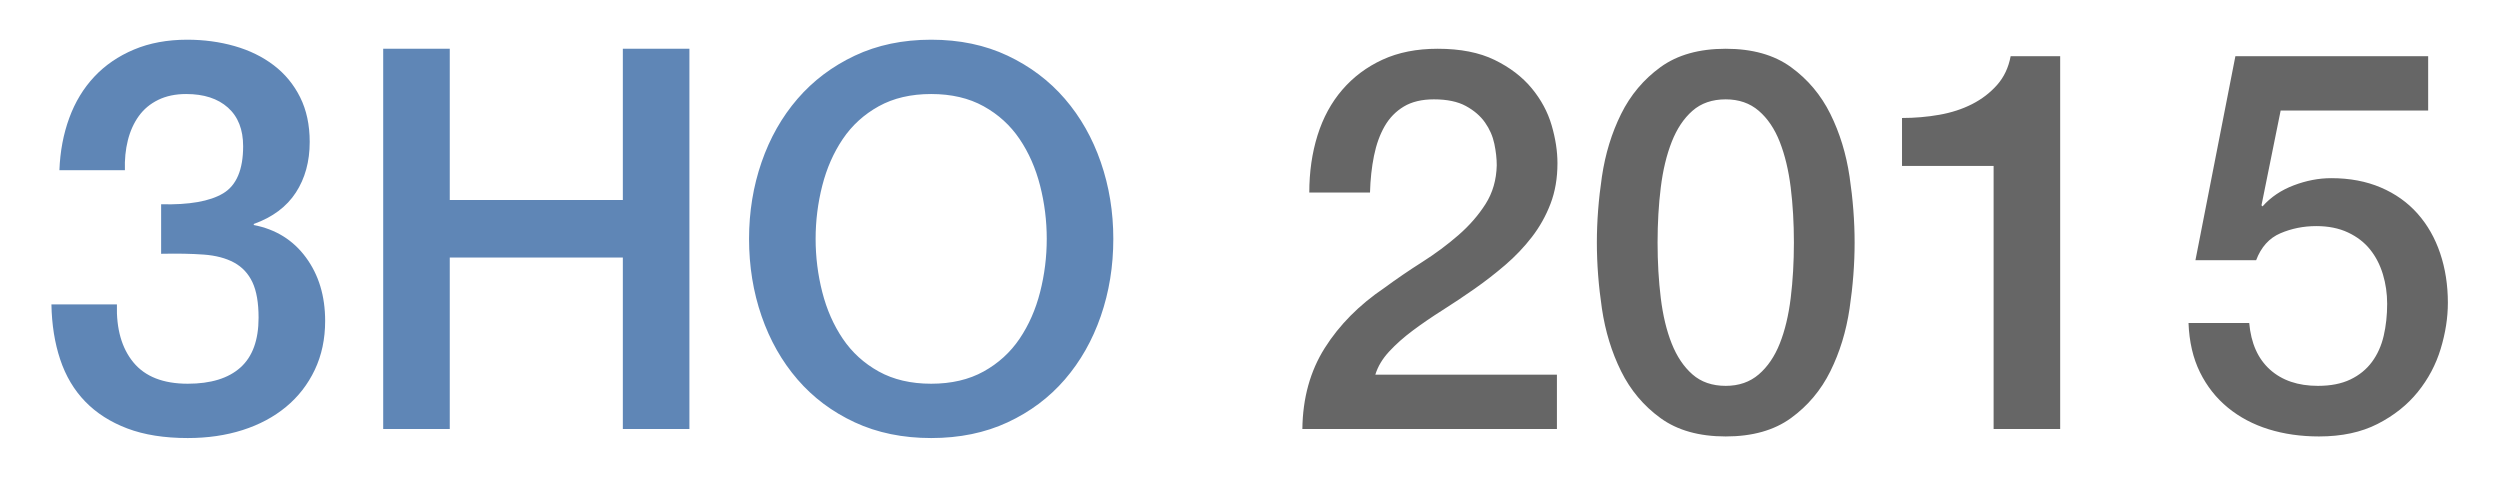 <?xml version="1.0" encoding="UTF-8" standalone="no"?>
<svg width="169px" height="34px" viewBox="0 0 169 34" version="1.1" xmlns="http://www.w3.org/2000/svg" xmlns:xlink="http://www.w3.org/1999/xlink" xmlns:sketch="http://www.bohemiancoding.com/sketch/ns">
    <!-- Generator: Sketch 3.0.1 (7597) - http://www.bohemiancoding.com/sketch -->
    <title>ЗНО 2015</title>
    <description>Created with Sketch.</description>
    <defs></defs>
    <g id="Site" stroke="none" stroke-width="1" fill="none" fill-rule="evenodd" sketch:type="MSPage">
        <g id="Lesson-inner" sketch:type="MSArtboardGroup" transform="translate(-58, -21)">
            <g id="Header" sketch:type="MSLayerGroup" transform="translate(0, -1)">
                <path fill="#5F86B6" d="M68.892,35.808 C70.788,35.856 72.186,35.61 73.086,35.07 C73.986,34.53 74.436,33.468 74.436,31.884 C74.436,30.756 74.094,29.886 73.41,29.274 C72.726,28.662 71.784,28.356 70.584,28.356 C69.864,28.356 69.234,28.488 68.694,28.752 C68.154,29.016 67.716,29.382 67.38,29.85 C67.044,30.318 66.798,30.864 66.642,31.488 C66.486,32.112 66.42,32.784 66.444,33.504 L62.016,33.504 C62.064,32.232 62.286,31.056 62.682,29.976 C63.078,28.896 63.642,27.966 64.374,27.186 C65.106,26.406 66,25.794 67.056,25.35 C68.112,24.906 69.312,24.684 70.656,24.684 C71.784,24.684 72.852,24.828 73.86,25.116 C74.868,25.404 75.75,25.836 76.506,26.412 C77.262,26.988 77.856,27.708 78.288,28.572 C78.72,29.436 78.936,30.444 78.936,31.596 C78.936,32.916 78.624,34.056 78,35.016 C77.376,35.976 76.428,36.684 75.156,37.14 L75.156,37.212 C76.644,37.5 77.82,38.232 78.684,39.408 C79.548,40.584 79.98,42.012 79.98,43.692 C79.98,44.916 79.746,46.02 79.278,47.004 C78.81,47.988 78.162,48.822 77.334,49.506 C76.506,50.19 75.528,50.712 74.4,51.072 C73.272,51.432 72.036,51.612 70.692,51.612 C69.108,51.612 67.746,51.396 66.606,50.964 C65.466,50.532 64.518,49.926 63.762,49.146 C63.006,48.366 62.442,47.418 62.07,46.302 C61.698,45.186 61.5,43.944 61.476,42.576 L65.904,42.576 C65.856,44.232 66.228,45.54 67.02,46.5 C67.812,47.46 69.036,47.94 70.692,47.94 C72.252,47.94 73.44,47.574 74.256,46.842 C75.072,46.11 75.48,44.988 75.48,43.476 C75.48,42.468 75.342,41.67 75.066,41.082 C74.79,40.494 74.376,40.05 73.824,39.75 C73.272,39.45 72.588,39.27 71.772,39.21 C70.956,39.15 69.996,39.132 68.892,39.156 L68.892,35.808 Z M83.904,25.296 L88.404,25.296 L88.404,35.52 L100.104,35.52 L100.104,25.296 L104.604,25.296 L104.604,51 L100.104,51 L100.104,39.408 L88.404,39.408 L88.404,51 L83.904,51 L83.904,25.296 Z M120.948,24.684 C122.868,24.684 124.59,25.044 126.114,25.764 C127.638,26.484 128.928,27.456 129.984,28.68 C131.04,29.904 131.85,31.332 132.414,32.964 C132.978,34.596 133.26,36.324 133.26,38.148 C133.26,39.996 132.978,41.736 132.414,43.368 C131.85,45 131.04,46.428 129.984,47.652 C128.928,48.876 127.638,49.842 126.114,50.55 C124.59,51.258 122.868,51.612 120.948,51.612 C119.028,51.612 117.306,51.258 115.782,50.55 C114.258,49.842 112.968,48.876 111.912,47.652 C110.856,46.428 110.046,45 109.482,43.368 C108.918,41.736 108.636,39.996 108.636,38.148 C108.636,36.324 108.918,34.596 109.482,32.964 C110.046,31.332 110.856,29.904 111.912,28.68 C112.968,27.456 114.258,26.484 115.782,25.764 C117.306,25.044 119.028,24.684 120.948,24.684 Z M120.948,28.356 C119.58,28.356 118.398,28.632 117.402,29.184 C116.406,29.736 115.596,30.474 114.972,31.398 C114.348,32.322 113.886,33.372 113.586,34.548 C113.286,35.724 113.136,36.924 113.136,38.148 C113.136,39.372 113.286,40.572 113.586,41.748 C113.886,42.924 114.348,43.974 114.972,44.898 C115.596,45.822 116.406,46.56 117.402,47.112 C118.398,47.664 119.58,47.94 120.948,47.94 C122.316,47.94 123.498,47.664 124.494,47.112 C125.49,46.56 126.3,45.822 126.924,44.898 C127.548,43.974 128.01,42.924 128.31,41.748 C128.61,40.572 128.76,39.372 128.76,38.148 C128.76,36.924 128.61,35.724 128.31,34.548 C128.01,33.372 127.548,32.322 126.924,31.398 C126.3,30.474 125.49,29.736 124.494,29.184 C123.498,28.632 122.316,28.356 120.948,28.356 Z" id="ЗНО" sketch:type="MSShapeGroup"></path>

                  <path fill="#666666" d="M163.248,51 L146.04,51 C146.064,48.912 146.568,47.088 147.552,45.528 C148.536,43.968 149.88,42.612 151.584,41.46 C152.4,40.86 153.252,40.278 154.14,39.714 C155.028,39.15 155.844,38.544 156.588,37.896 C157.332,37.248 157.944,36.546 158.424,35.79 C158.904,35.034 159.156,34.164 159.18,33.18 C159.18,32.724 159.126,32.238 159.018,31.722 C158.91,31.206 158.7,30.726 158.388,30.282 C158.076,29.838 157.644,29.466 157.092,29.166 C156.54,28.866 155.82,28.716 154.932,28.716 C154.116,28.716 153.438,28.878 152.898,29.202 C152.358,29.526 151.926,29.97 151.602,30.534 C151.278,31.098 151.038,31.764 150.882,32.532 C150.726,33.3 150.636,34.128 150.612,35.016 L146.508,35.016 C146.508,33.624 146.694,32.334 147.066,31.146 C147.438,29.958 147.996,28.932 148.74,28.068 C149.484,27.204 150.39,26.526 151.458,26.034 C152.526,25.542 153.768,25.296 155.184,25.296 C156.72,25.296 158.004,25.548 159.036,26.052 C160.068,26.556 160.902,27.192 161.538,27.96 C162.174,28.728 162.624,29.562 162.888,30.462 C163.152,31.362 163.284,32.22 163.284,33.036 C163.284,34.044 163.128,34.956 162.816,35.772 C162.504,36.588 162.084,37.338 161.556,38.022 C161.028,38.706 160.428,39.336 159.756,39.912 C159.084,40.488 158.388,41.028 157.668,41.532 C156.948,42.036 156.228,42.516 155.508,42.972 C154.788,43.428 154.122,43.884 153.51,44.34 C152.898,44.796 152.364,45.27 151.908,45.762 C151.452,46.254 151.14,46.776 150.972,47.328 L163.248,47.328 L163.248,51 ZM174.66,25.296 C176.46,25.296 177.93,25.71 179.07,26.538 C180.21,27.366 181.098,28.422 181.734,29.706 C182.37,30.99 182.802,32.4 183.03,33.936 C183.258,35.472 183.372,36.96 183.372,38.4 C183.372,39.84 183.258,41.328 183.03,42.864 C182.802,44.4 182.37,45.81 181.734,47.094 C181.098,48.378 180.21,49.434 179.07,50.262 C177.93,51.09 176.46,51.504 174.66,51.504 C172.86,51.504 171.39,51.09 170.25,50.262 C169.11,49.434 168.222,48.378 167.586,47.094 C166.95,45.81 166.518,44.4 166.29,42.864 C166.062,41.328 165.948,39.84 165.948,38.4 C165.948,36.96 166.062,35.472 166.29,33.936 C166.518,32.4 166.95,30.99 167.586,29.706 C168.222,28.422 169.11,27.366 170.25,26.538 C171.39,25.71 172.86,25.296 174.66,25.296 ZM174.66,48.084 C175.548,48.084 176.292,47.826 176.892,47.31 C177.492,46.794 177.966,46.098 178.314,45.222 C178.662,44.346 178.908,43.32 179.052,42.144 C179.196,40.968 179.268,39.72 179.268,38.4 C179.268,37.08 179.196,35.838 179.052,34.674 C178.908,33.51 178.662,32.484 178.314,31.596 C177.966,30.708 177.492,30.006 176.892,29.49 C176.292,28.974 175.548,28.716 174.66,28.716 C173.748,28.716 172.998,28.974 172.41,29.49 C171.822,30.006 171.354,30.708 171.006,31.596 C170.658,32.484 170.412,33.51 170.268,34.674 C170.124,35.838 170.052,37.08 170.052,38.4 C170.052,39.72 170.124,40.968 170.268,42.144 C170.412,43.32 170.658,44.346 171.006,45.222 C171.354,46.098 171.822,46.794 172.41,47.31 C172.998,47.826 173.748,48.084 174.66,48.084 Z M186.576,29.976 C187.44,29.976 188.28,29.904 189.096,29.76 C189.912,29.616 190.65,29.376 191.31,29.04 C191.97,28.704 192.534,28.272 193.002,27.744 C193.47,27.216 193.776,26.568 193.92,25.8 L197.268,25.8 L197.268,51 L192.768,51 L192.768,33.216 L186.576,33.216 L186.576,29.976 ZM209.112,25.8 L222.144,25.8 L222.144,29.472 L212.172,29.472 L210.876,35.88 L210.948,35.952 C211.5,35.328 212.202,34.854 213.054,34.53 C213.906,34.206 214.752,34.044 215.592,34.044 C216.84,34.044 217.956,34.254 218.94,34.674 C219.924,35.094 220.752,35.682 221.424,36.438 C222.096,37.194 222.606,38.088 222.954,39.12 C223.302,40.152 223.476,41.268 223.476,42.468 C223.476,43.476 223.314,44.514 222.99,45.582 C222.666,46.65 222.15,47.622 221.442,48.498 C220.734,49.374 219.828,50.094 218.724,50.658 C217.62,51.222 216.3,51.504 214.764,51.504 C213.54,51.504 212.406,51.342 211.362,51.018 C210.318,50.694 209.4,50.208 208.608,49.56 C207.816,48.912 207.186,48.114 206.718,47.166 C206.25,46.218 205.992,45.108 205.944,43.836 L210.048,43.836 C210.168,45.204 210.636,46.254 211.452,46.986 C212.268,47.718 213.348,48.084 214.692,48.084 C215.556,48.084 216.288,47.94 216.888,47.652 C217.488,47.364 217.974,46.968 218.346,46.464 C218.718,45.96 218.982,45.372 219.138,44.7 C219.294,44.028 219.372,43.308 219.372,42.54 C219.372,41.844 219.276,41.178 219.084,40.542 C218.892,39.906 218.604,39.348 218.22,38.868 C217.836,38.388 217.338,38.004 216.726,37.716 C216.114,37.428 215.4,37.284 214.584,37.284 C213.72,37.284 212.91,37.446 212.154,37.77 C211.398,38.094 210.852,38.7 210.516,39.588 L206.412,39.588 L209.112,25.8 Z" id="ЗНО-2015" sketch:type="MSShapeGroup"></path>
            </g>
        </g>
    </g>
</svg>